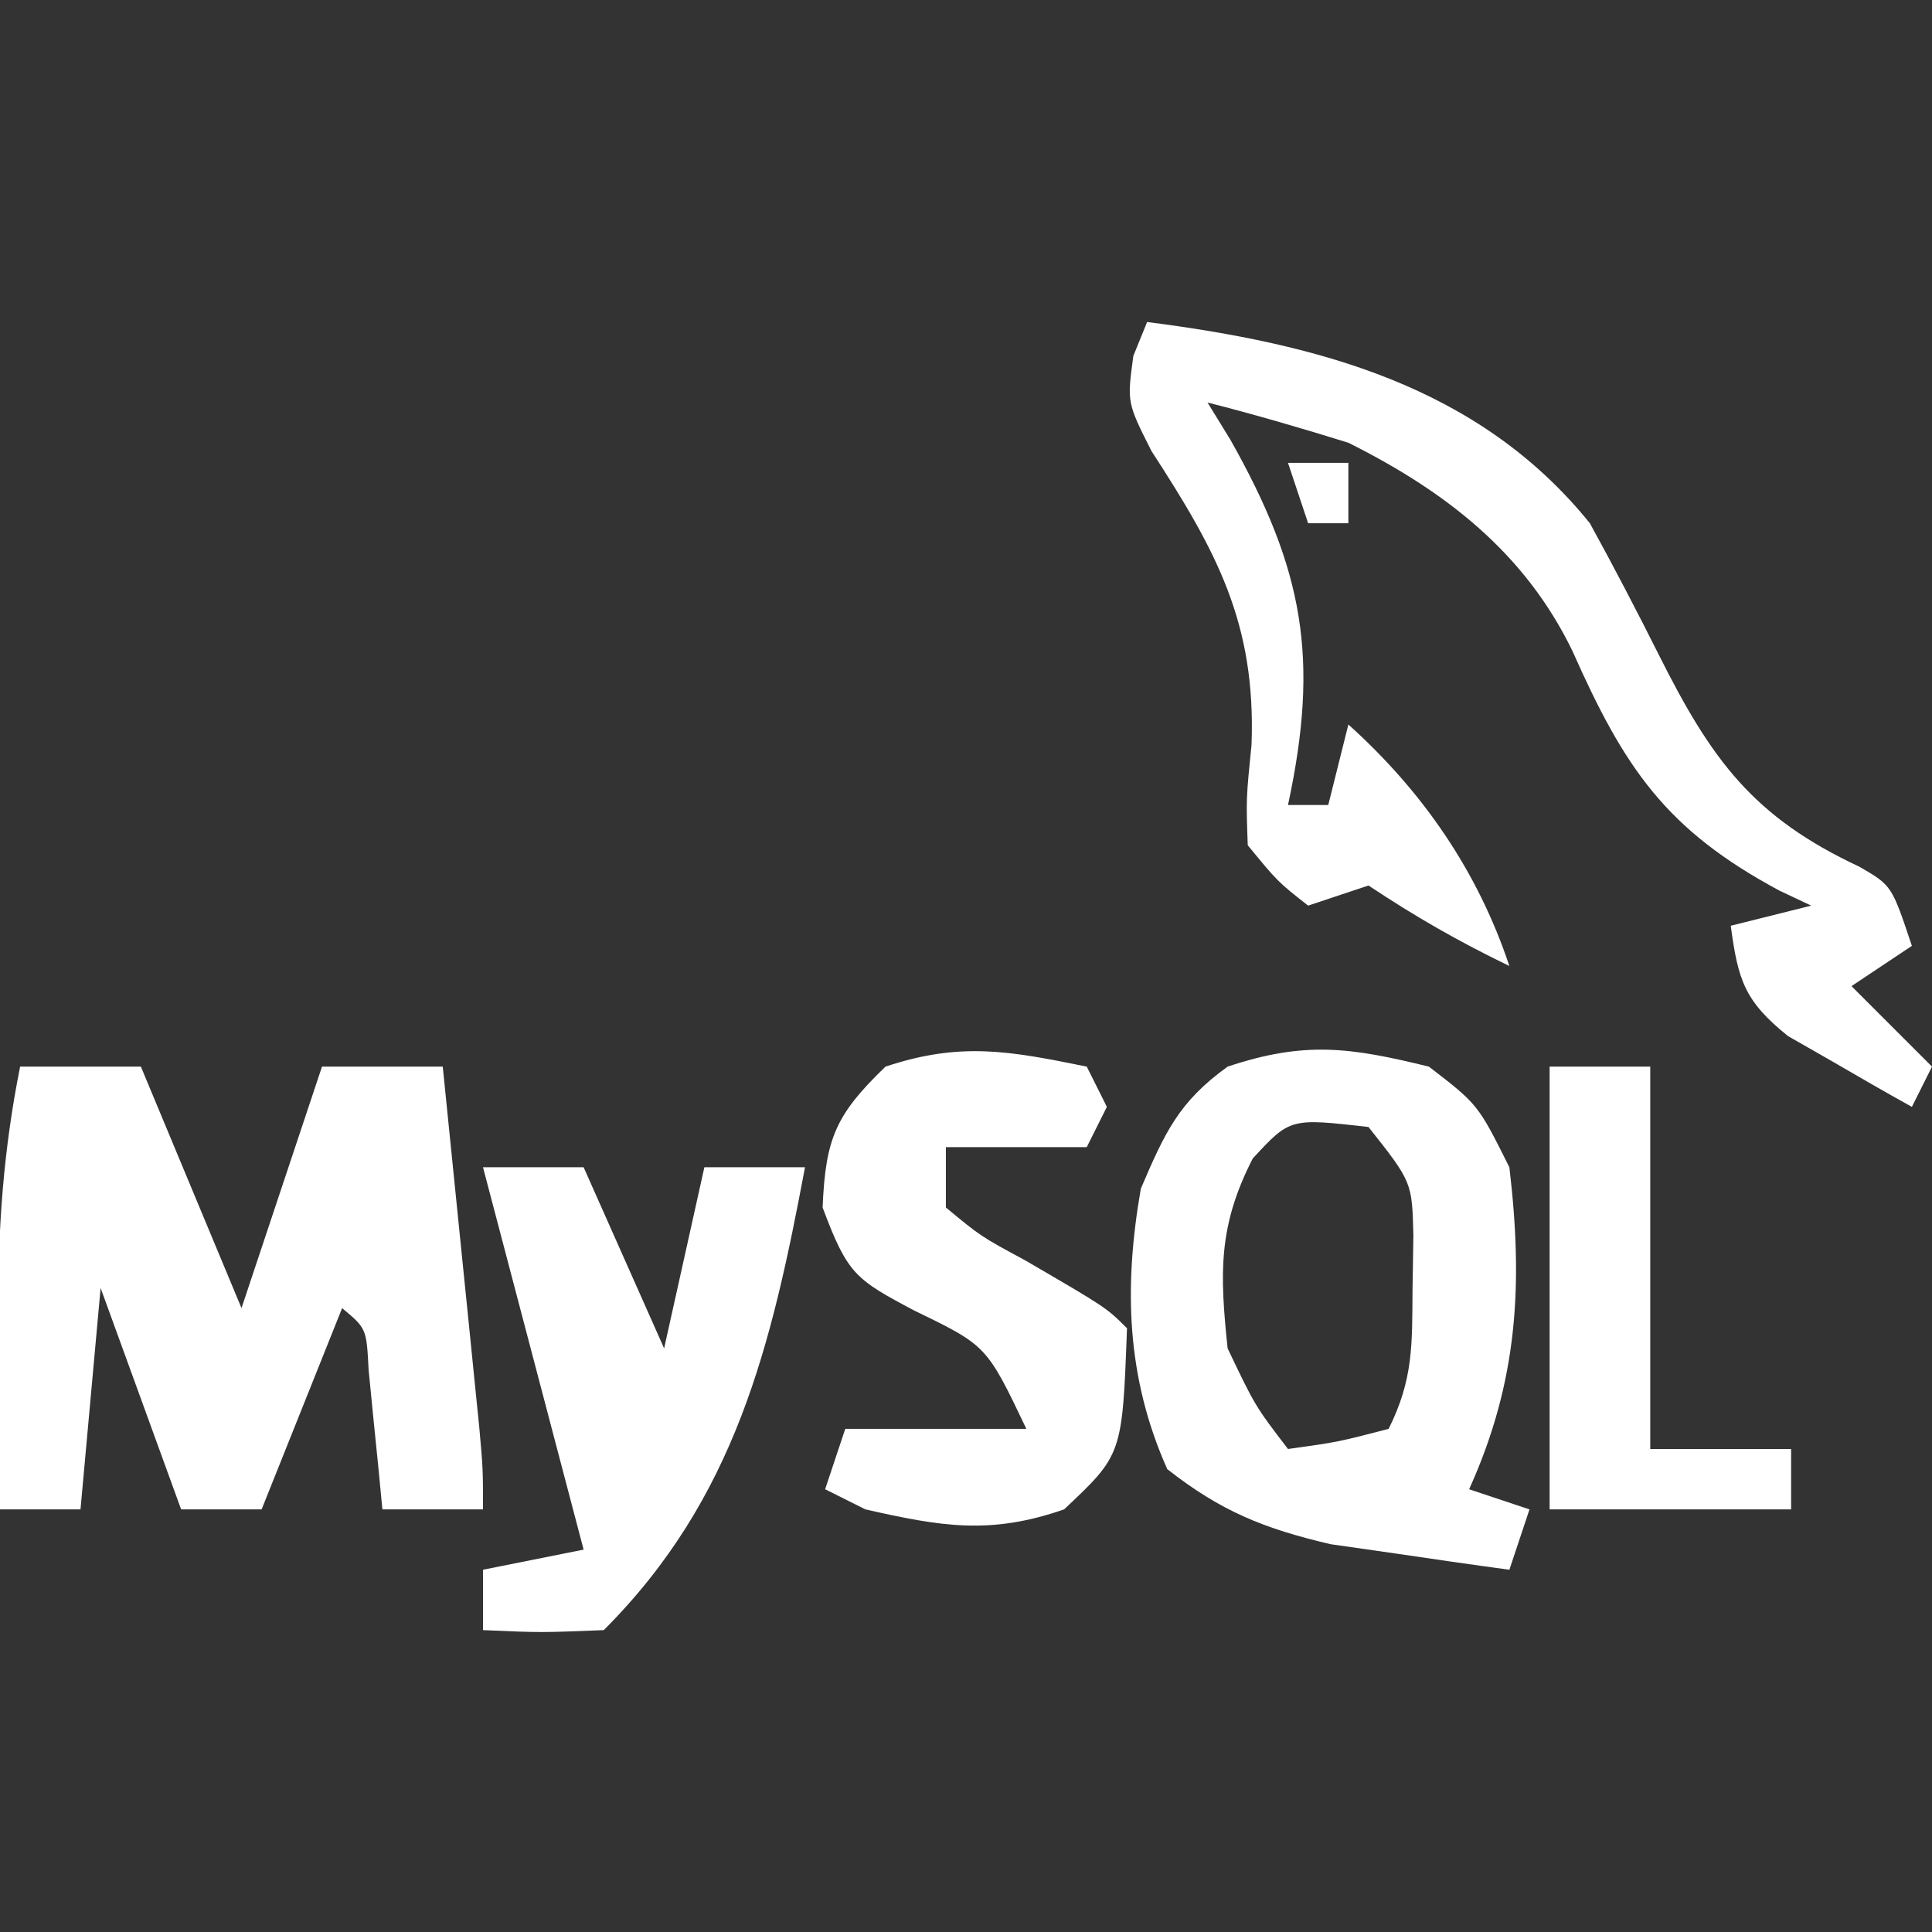 <?xml version="1.0" encoding="UTF-8"?>
<svg version="1.1" xmlns="http://www.w3.org/2000/svg" width="96" height="96">
<rect width="100%" height="100%" fill="#333333" stroke="none"/>
<path d="M0 0 C1.98 0 3.96 0 6 0 C7.65 3.96 9.3 7.92 11 12 C12.32 8.04 13.64 4.08 15 0 C16.98 0 18.96 0 21 0 C21.335 3.292 21.668 6.583 22 9.875 C22.095 10.812 22.191 11.749 22.289 12.715 C22.379 13.611 22.47 14.507 22.562 15.43 C22.646 16.257 22.73 17.085 22.816 17.937 C23 20 23 20 23 22 C21.35 22 19.7 22 18 22 C17.939 21.362 17.879 20.724 17.816 20.066 C17.691 18.827 17.691 18.827 17.562 17.562 C17.481 16.739 17.4 15.915 17.316 15.066 C17.211 13.013 17.211 13.013 16 12 C14.68 15.3 13.36 18.6 12 22 C10.68 22 9.36 22 8 22 C6.68 18.37 5.36 14.74 4 11 C3.67 14.63 3.34 18.26 3 22 C1.68 22 0.36 22 -1 22 C-1.027 19.458 -1.047 16.917 -1.062 14.375 C-1.071 13.662 -1.079 12.949 -1.088 12.215 C-1.107 8.027 -0.827 4.127 0 0 Z " fill="#fff" transform="translate(1,53)"/>
<path d="M0 0 C8.444 1.083 16.472 3.157 22 10 C23.19 12.164 24.332 14.354 25.438 16.562 C28.046 21.761 30.115 24.602 35.398 27.07 C37 28 37 28 38 31 C37.01 31.66 36.02 32.32 35 33 C36.32 34.32 37.64 35.64 39 37 C38.505 37.99 38.505 37.99 38 39 C36.679 38.266 35.368 37.512 34.062 36.75 C33.332 36.332 32.601 35.915 31.848 35.484 C29.681 33.744 29.364 32.704 29 30 C30.32 29.67 31.64 29.34 33 29 C32.481 28.755 31.961 28.51 31.426 28.258 C25.773 25.228 23.718 22.164 21.145 16.371 C18.769 11.45 14.8 8.4 10 6 C7.683 5.278 5.352 4.599 3 4 C3.373 4.606 3.745 5.212 4.129 5.836 C7.791 12.323 8.565 16.719 7 24 C7.66 24 8.32 24 9 24 C9.33 22.68 9.66 21.36 10 20 C13.693 23.324 16.43 27.29 18 32 C15.506 30.796 13.319 29.546 11 28 C10.01 28.33 9.02 28.66 8 29 C6.488 27.812 6.488 27.812 5 26 C4.918 23.688 4.918 23.688 5.188 21 C5.412 14.972 3.448 11.388 0.215 6.41 C-1 4 -1 4 -0.684 1.684 C-0.458 1.128 -0.232 0.572 0 0 Z " fill="#fff" transform="translate(57,16)"/>
<path d="M0 0 C2.438 1.875 2.438 1.875 4 5 C4.689 10.811 4.428 15.638 2 21 C2.99 21.33 3.98 21.66 5 22 C4.67 22.99 4.34 23.98 4 25 C2.102 24.743 0.207 24.469 -1.688 24.188 C-2.743 24.037 -3.799 23.886 -4.887 23.73 C-8.199 22.953 -10.325 22.099 -13 20 C-15.038 15.428 -15.163 10.934 -14.312 6.062 C-13.117 3.274 -12.43 1.75 -10 0 C-6.167 -1.278 -3.913 -0.961 0 0 Z M-8.75 4.562 C-10.474 7.924 -10.393 10.264 -10 14 C-8.63 16.871 -8.63 16.871 -7 19 C-4.527 18.656 -4.527 18.656 -2 18 C-0.768 15.536 -0.833 13.811 -0.812 11.062 C-0.791 9.75 -0.791 9.75 -0.77 8.41 C-0.833 5.738 -0.833 5.738 -3 3 C-6.894 2.556 -6.894 2.556 -8.75 4.562 Z " fill="#fff" transform="translate(71,53)"/>
<path d="M0 0 C0.33 0.66 0.66 1.32 1 2 C0.67 2.66 0.34 3.32 0 4 C-2.31 4 -4.62 4 -7 4 C-7 4.99 -7 5.98 -7 7 C-5.266 8.435 -5.266 8.435 -3.062 9.625 C0.975 11.975 0.975 11.975 2 13 C1.767 19.278 1.767 19.278 -1.125 22 C-4.8 23.278 -7.24 22.851 -11 22 C-11.66 21.67 -12.32 21.34 -13 21 C-12.505 19.515 -12.505 19.515 -12 18 C-9.03 18 -6.06 18 -3 18 C-4.973 13.864 -4.973 13.864 -8.562 12.125 C-11.513 10.561 -11.883 10.313 -13.125 7 C-12.981 3.55 -12.463 2.375 -10 0 C-6.268 -1.244 -3.82 -0.778 0 0 Z " fill="#fff" transform="translate(54,53)"/>
<path d="M0 0 C1.65 0 3.3 0 5 0 C6.32 2.97 7.64 5.94 9 9 C9.66 6.03 10.32 3.06 11 0 C12.65 0 14.3 0 16 0 C14.331 8.9 12.538 16.462 6 23 C2.875 23.125 2.875 23.125 0 23 C0 22.01 0 21.02 0 20 C1.65 19.67 3.3 19.34 5 19 C3.35 12.73 1.7 6.46 0 0 Z " fill="#fff" transform="translate(24,58)"/>
<path d="M0 0 C1.65 0 3.3 0 5 0 C5 6.27 5 12.54 5 19 C7.31 19 9.62 19 12 19 C12 19.99 12 20.98 12 22 C8.04 22 4.08 22 0 22 C0 14.74 0 7.48 0 0 Z " fill="#fff" transform="translate(77,53)"/>
<path d="M0 0 C0.99 0 1.98 0 3 0 C3 0.99 3 1.98 3 3 C2.34 3 1.68 3 1 3 C0.67 2.01 0.34 1.02 0 0 Z " fill="#fff" transform="translate(64,23)"/>
</svg>
